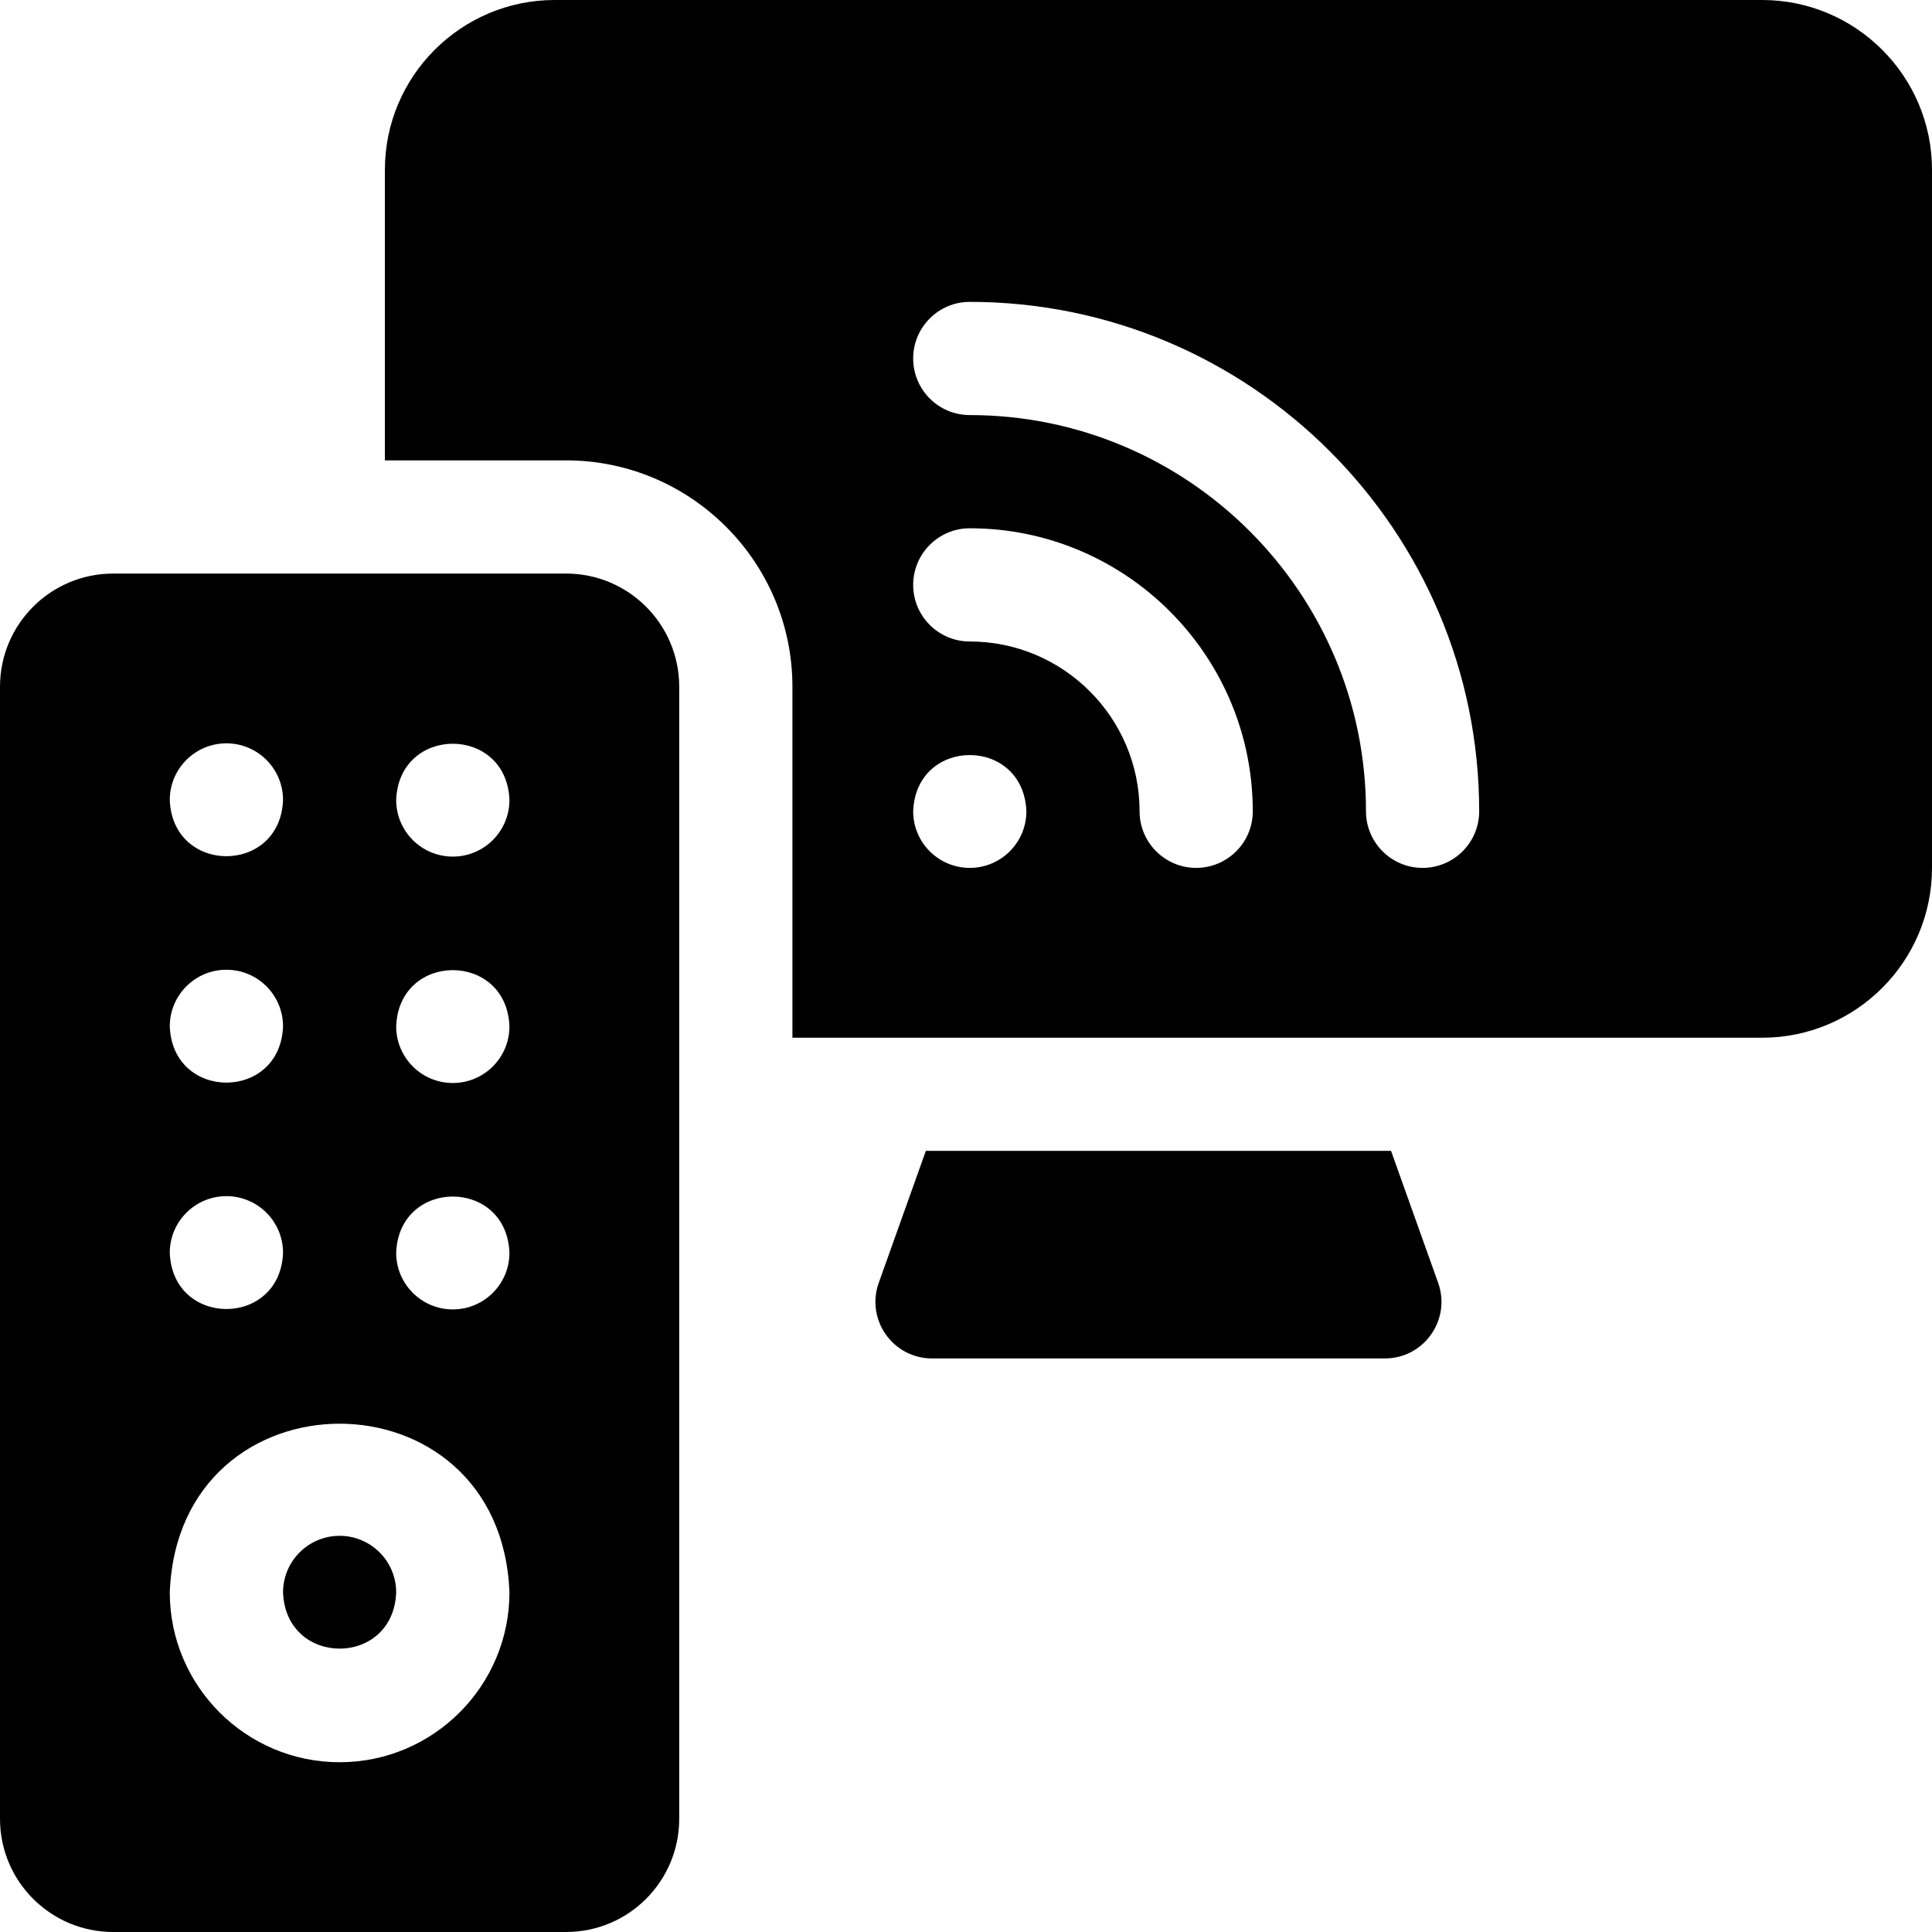 <svg width="32" height="32" viewBox="0 0 32 32" fill="none" xmlns="http://www.w3.org/2000/svg">
<g clip-path="url(#clip0_40_1013)">
<path d="M29.188 0H9.188C7.637 0 6.375 1.262 6.375 2.812V7.625H9.375C11.443 7.625 13.125 9.307 13.125 11.375V17.188H29.188C30.738 17.188 32 15.926 32 14.375V2.812C32 1.262 30.738 0 29.188 0ZM16.062 14.375C15.545 14.375 15.125 13.955 15.125 13.438C15.171 12.195 16.954 12.196 17 13.438C17 13.955 16.58 14.375 16.062 14.375ZM19.812 14.375C19.295 14.375 18.875 13.955 18.875 13.438C18.875 11.887 17.613 10.625 16.062 10.625C15.545 10.625 15.125 10.205 15.125 9.688C15.125 9.17 15.545 8.75 16.062 8.75C18.647 8.75 20.75 10.853 20.75 13.438C20.75 13.955 20.33 14.375 19.812 14.375ZM23.562 14.375C23.045 14.375 22.625 13.955 22.625 13.438C22.625 9.819 19.681 6.875 16.062 6.875C15.545 6.875 15.125 6.455 15.125 5.938C15.125 5.42 15.545 5 16.062 5C20.715 5 24.5 8.785 24.5 13.438C24.5 13.955 24.08 14.375 23.562 14.375Z" fill="black"/>
<path d="M5.625 25.438C5.108 25.438 4.688 25.858 4.688 26.375C4.735 27.617 6.516 27.617 6.562 26.375C6.562 25.858 6.142 25.438 5.625 25.438Z" fill="black"/>
<path d="M9.375 9.5H1.875C0.839 9.5 0 10.339 0 11.375V30.125C0 31.161 0.839 32 1.875 32H9.375C10.411 32 11.25 31.161 11.25 30.125V11.375C11.25 10.339 10.411 9.5 9.375 9.5ZM3.75 12.312C4.268 12.312 4.688 12.732 4.688 13.25C4.642 14.492 2.858 14.492 2.812 13.25C2.812 12.732 3.232 12.312 3.75 12.312ZM3.75 16.062C4.268 16.062 4.688 16.482 4.688 17C4.642 18.242 2.858 18.242 2.812 17C2.812 16.482 3.232 16.062 3.75 16.062ZM3.75 19.812C4.268 19.812 4.688 20.232 4.688 20.75C4.642 21.992 2.858 21.992 2.812 20.75C2.812 20.232 3.232 19.812 3.75 19.812ZM5.625 29.188C4.074 29.188 2.812 27.926 2.812 26.375C2.954 22.649 8.297 22.65 8.438 26.375C8.438 27.926 7.176 29.188 5.625 29.188ZM7.5 21.688C6.982 21.688 6.562 21.268 6.562 20.75C6.608 19.508 8.392 19.508 8.438 20.75C8.438 21.268 8.018 21.688 7.5 21.688ZM7.5 17.938C6.982 17.938 6.562 17.518 6.562 17C6.608 15.758 8.392 15.758 8.438 17C8.438 17.518 8.018 17.938 7.5 17.938ZM7.5 14.188C6.982 14.188 6.562 13.768 6.562 13.25C6.608 12.008 8.392 12.008 8.438 13.25C8.438 13.768 8.018 14.188 7.5 14.188Z" fill="black"/>
<path d="M23.04 19.062H15.335L14.555 21.247C14.337 21.858 14.789 22.5 15.438 22.5H22.938C23.586 22.5 24.038 21.858 23.82 21.247L23.04 19.062Z" fill="black"/>
</g>
<defs>
<clipPath id="clip0_40_1013">
<rect width="32" height="32" fill="white"/>
</clipPath>
</defs>
</svg>
